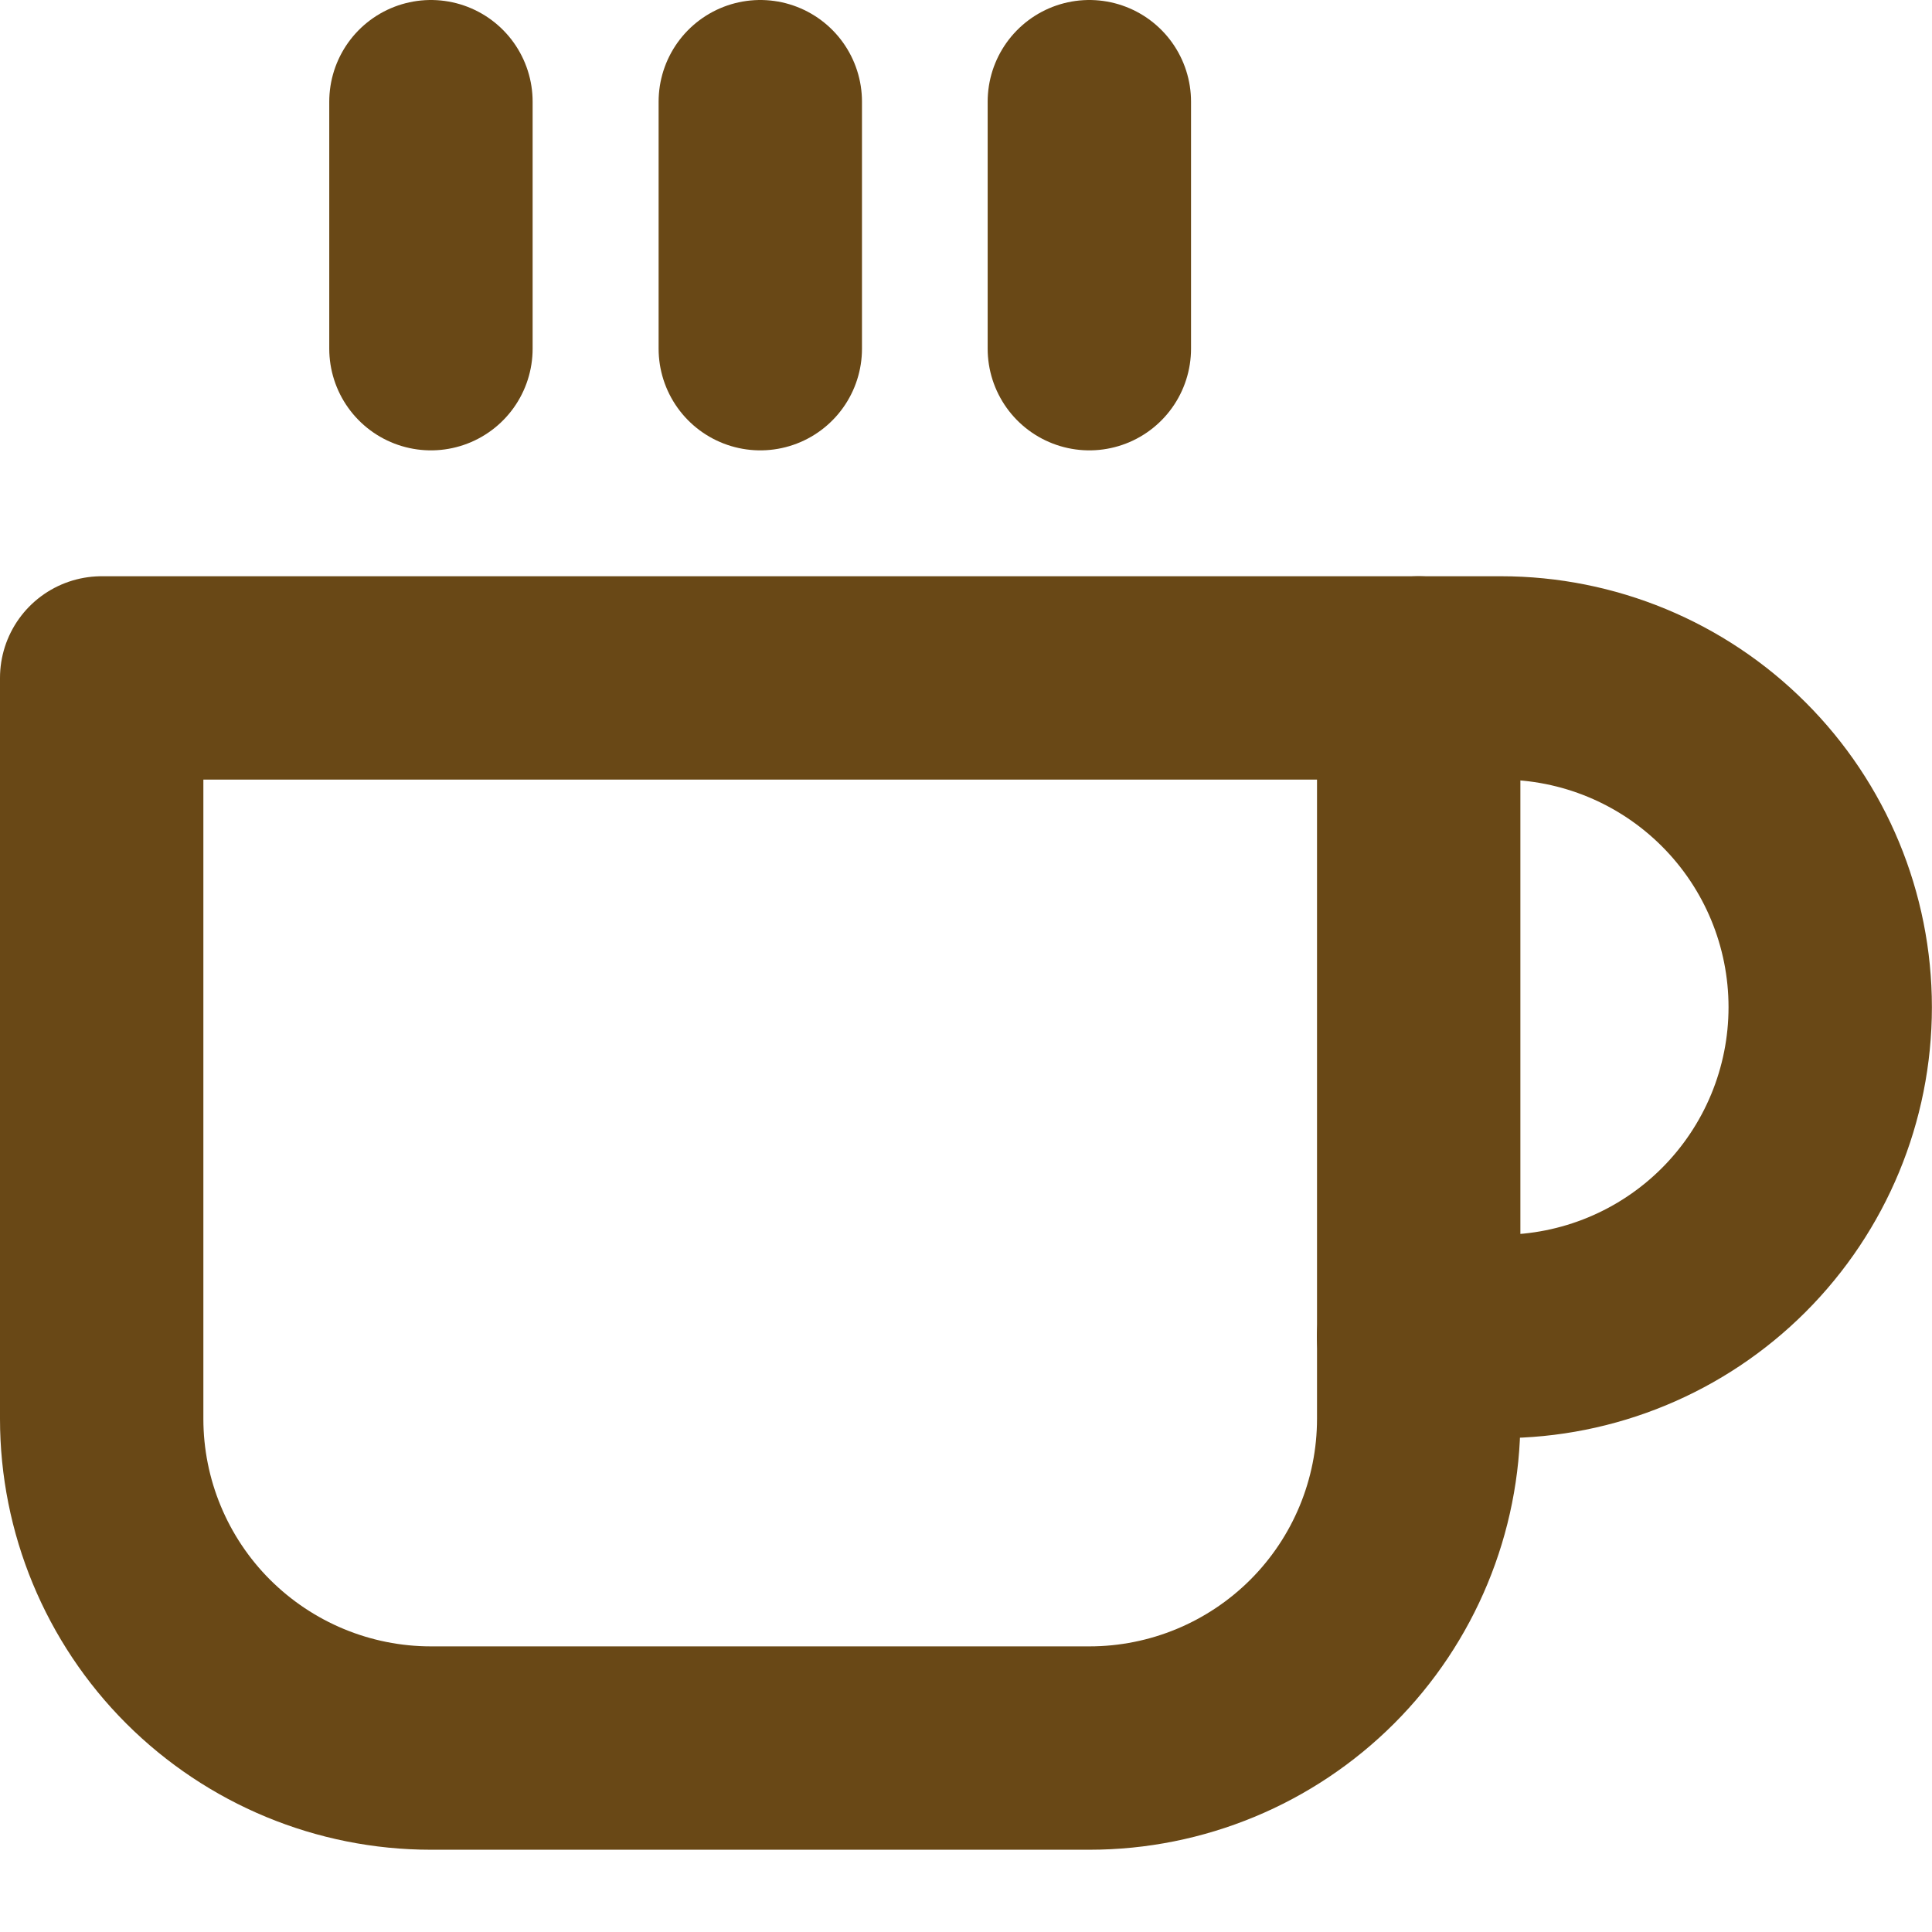 <svg width="19" height="19" viewBox="0 0 19 19" fill="none" xmlns="http://www.w3.org/2000/svg">
<path d="M13.951 6.667H14.761C15.62 6.667 16.443 7.008 17.05 7.615C17.658 8.222 17.999 9.046 17.999 9.905C17.999 10.764 17.658 11.587 17.05 12.195C16.443 12.802 15.62 13.143 14.761 13.143H13.951" stroke="#694816" stroke-width="2" stroke-linecap="round" stroke-linejoin="round"/>
<path d="M1 6.667H13.952V13.953C13.952 14.811 13.611 15.635 13.004 16.242C12.397 16.849 11.573 17.191 10.714 17.191H4.238C3.379 17.191 2.556 16.849 1.948 16.242C1.341 15.635 1 14.811 1 13.953V6.667Z" stroke="#694816" stroke-width="2" stroke-linecap="round" stroke-linejoin="round"/>
<path d="M4.238 1V3.429" stroke="#694816" stroke-width="2" stroke-linecap="round" stroke-linejoin="round"/>
<path d="M7.477 1V3.429" stroke="#694816" stroke-width="2" stroke-linecap="round" stroke-linejoin="round"/>
<path d="M10.713 1V3.429" stroke="#694816" stroke-width="2" stroke-linecap="round" stroke-linejoin="round"/>
</svg>
